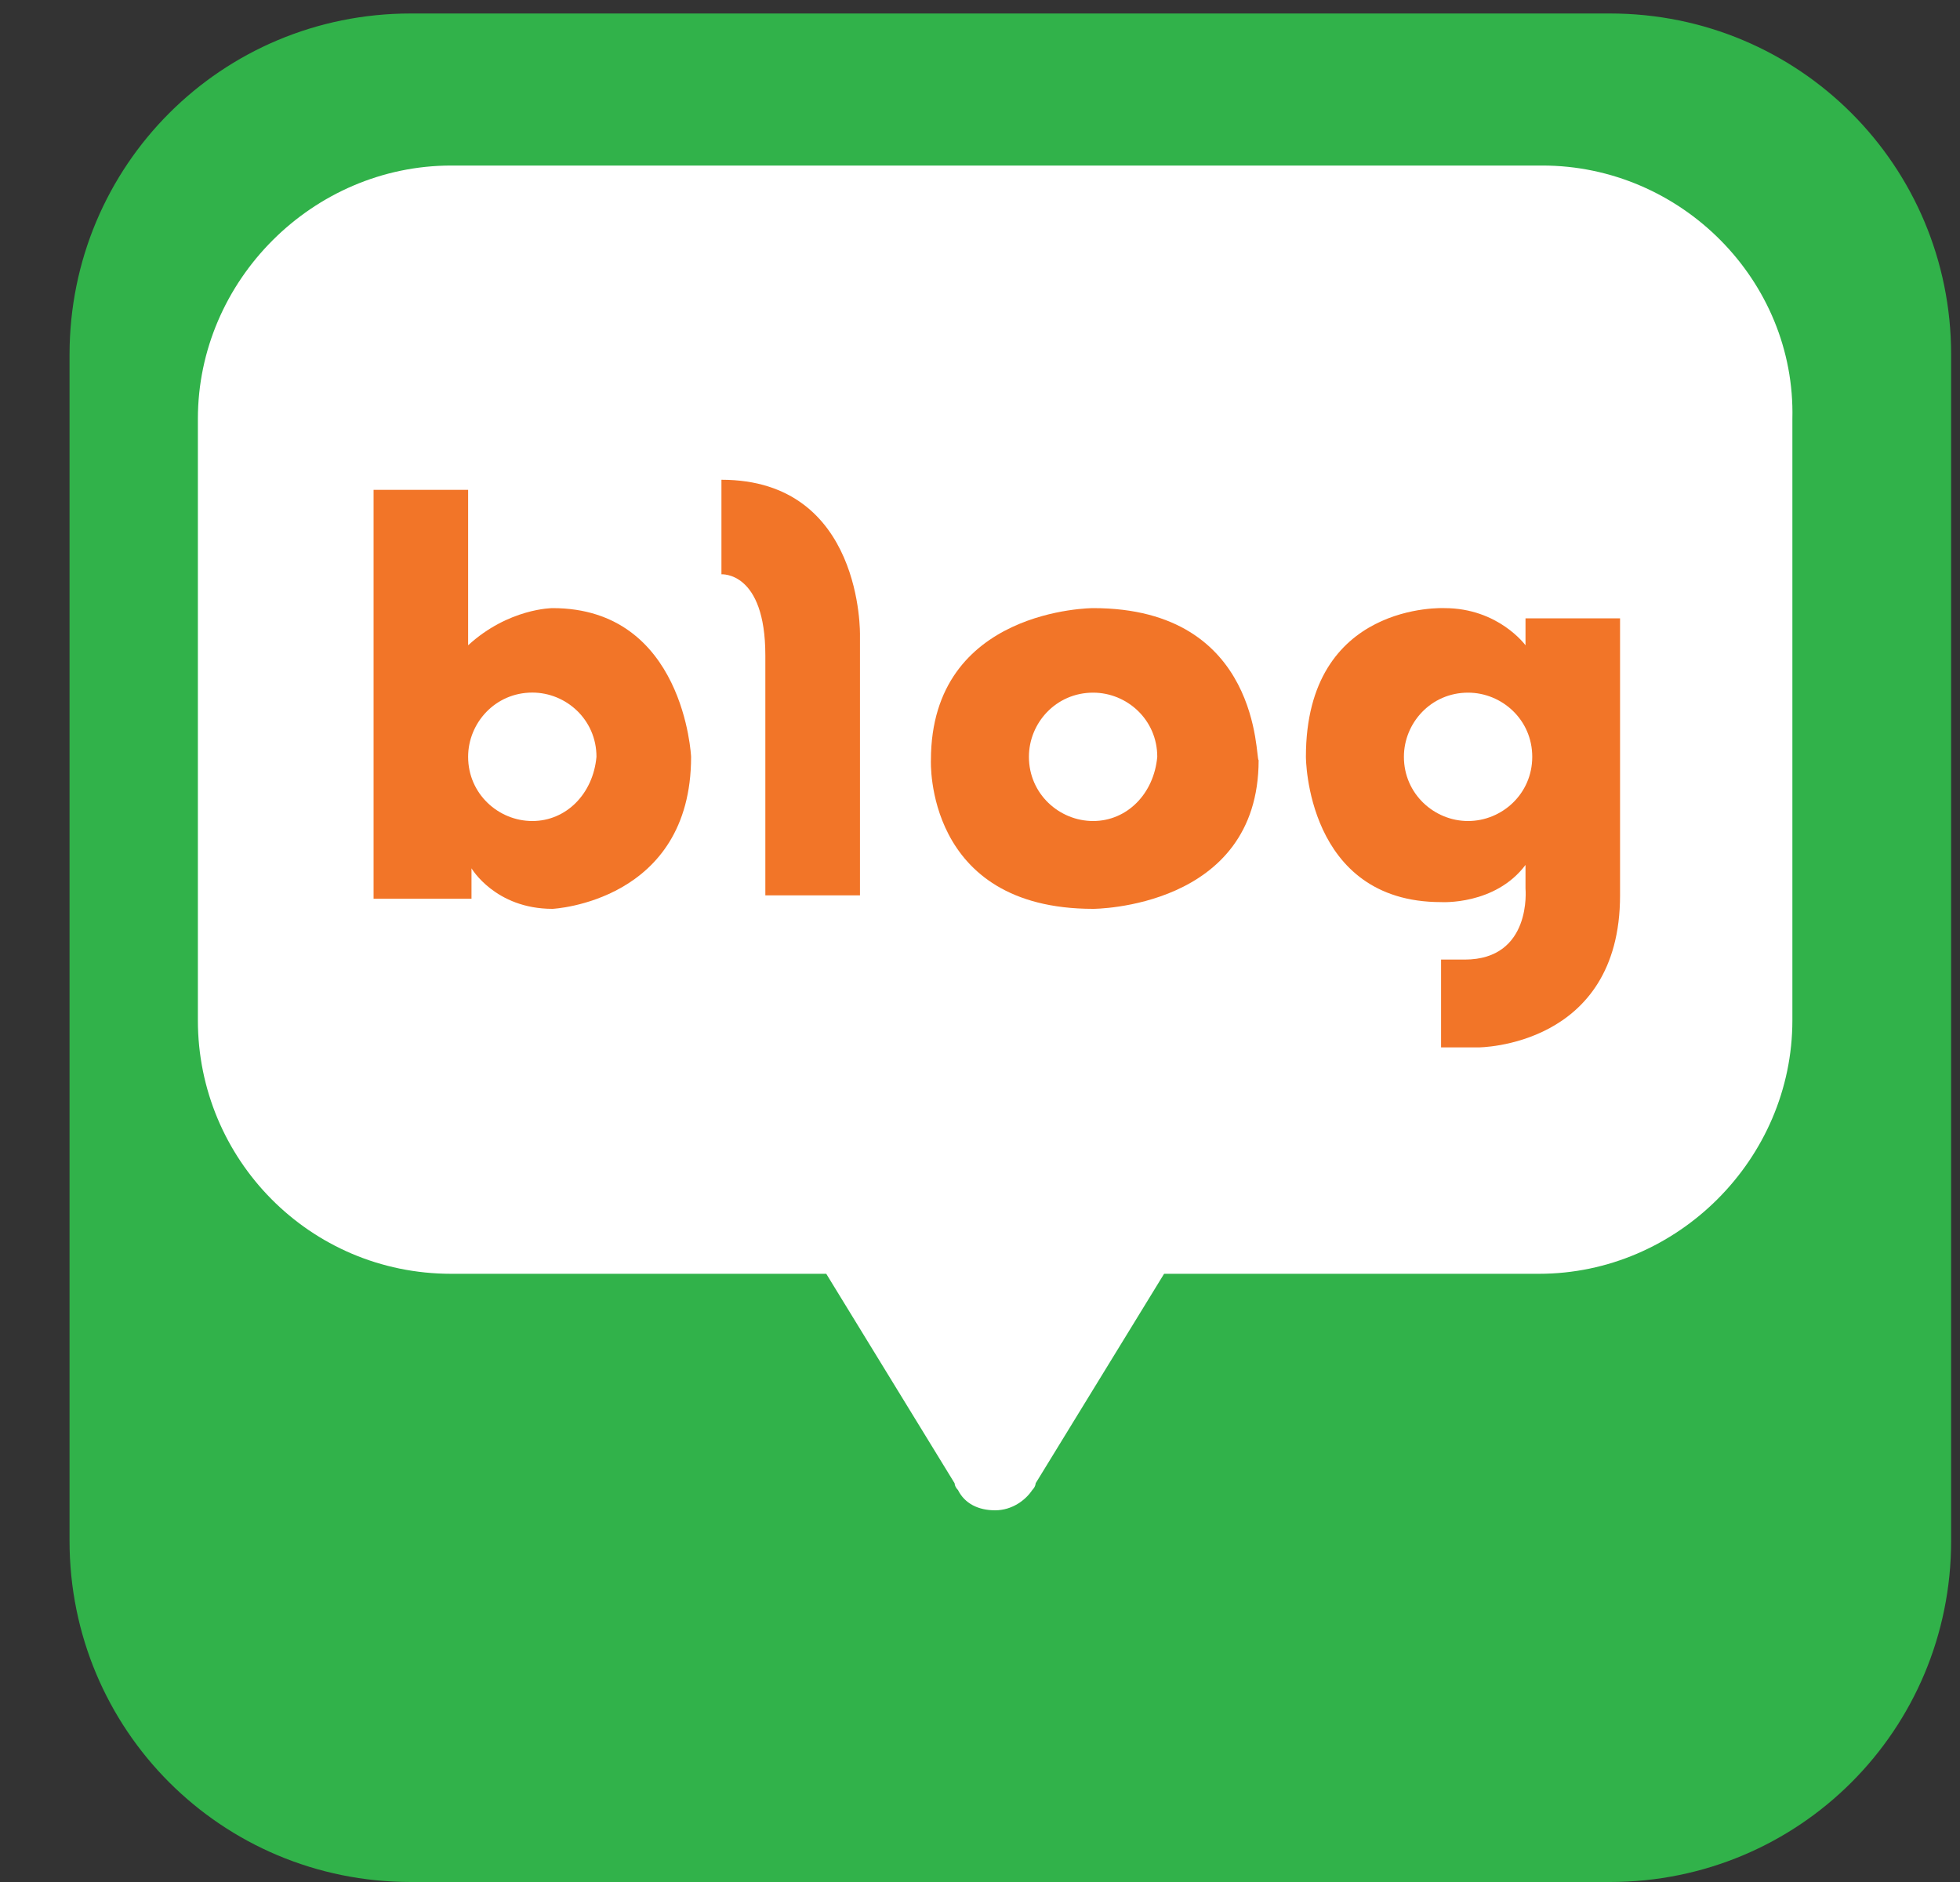 <svg width="25" height="24" viewBox="0 0 25 24" fill="none" xmlns="http://www.w3.org/2000/svg">
<rect x="0" y="0" width="25" height="24" fill="#333333" stroke="none"/>
<path d="M24.887 19.648C24.887 22.061 22.948 24 20.535 24H5.239C2.826 24 0.887 22.061 0.887 19.648V4.524C0.887 2.111 2.826 0.172 5.239 0.172H20.535C22.948 0.172 24.887 2.111 24.887 4.524V19.648Z" fill="#31B24A"/>
<path d="M19.673 2.111H5.756C3.989 2.111 2.524 3.576 2.524 5.342V13.012C2.524 14.779 3.946 16.244 5.756 16.244H10.539L12.176 18.915C12.176 18.915 12.176 18.958 12.219 19.001C12.305 19.174 12.478 19.26 12.693 19.26C12.909 19.26 13.081 19.131 13.167 19.001C13.21 18.958 13.21 18.915 13.21 18.915L14.848 16.244H19.63C21.397 16.244 22.862 14.779 22.862 13.012V5.342C22.905 3.576 21.44 2.111 19.673 2.111Z" fill="white"/>
<path d="M7.048 7.755C7.048 7.755 6.488 7.755 5.971 8.229V6.247H4.765V11.461H6.014V11.073C6.014 11.073 6.316 11.59 7.048 11.59C7.048 11.59 8.815 11.504 8.815 9.651C8.815 9.651 8.729 7.755 7.048 7.755ZM6.79 10.47C6.359 10.47 5.971 10.125 5.971 9.651C5.971 9.22 6.316 8.832 6.79 8.832C7.221 8.832 7.608 9.177 7.608 9.651C7.565 10.125 7.221 10.47 6.79 10.47Z" fill="#F27528"/>
<path d="M9.202 6.118V7.324C9.202 7.324 9.762 7.281 9.762 8.358V11.418H10.969V8.1C10.969 8.1 11.012 6.118 9.202 6.118Z" fill="#F27528"/>
<path d="M13.943 7.755C13.943 7.755 11.874 7.755 11.874 9.694C11.874 9.694 11.788 11.59 13.943 11.59C13.943 11.59 16.054 11.59 16.054 9.694C16.011 9.694 16.097 7.755 13.943 7.755ZM13.943 10.47C13.512 10.47 13.124 10.125 13.124 9.651C13.124 9.22 13.469 8.833 13.943 8.833C14.374 8.833 14.761 9.177 14.761 9.651C14.718 10.125 14.374 10.47 13.943 10.47Z" fill="#F27528"/>
<path d="M19.458 7.885V8.229C19.458 8.229 19.113 7.755 18.424 7.755C18.424 7.755 16.657 7.669 16.657 9.651C16.657 9.651 16.657 11.504 18.381 11.504C18.381 11.504 19.07 11.547 19.458 11.03V11.332C19.458 11.332 19.544 12.237 18.682 12.237H18.381V13.357H18.855C18.855 13.357 20.664 13.357 20.664 11.418V7.885H19.458ZM18.725 10.47C18.295 10.47 17.907 10.125 17.907 9.651C17.907 9.22 18.252 8.833 18.725 8.833C19.156 8.833 19.544 9.177 19.544 9.651C19.544 10.125 19.156 10.47 18.725 10.47Z" fill="#F27528"/>
</svg>
